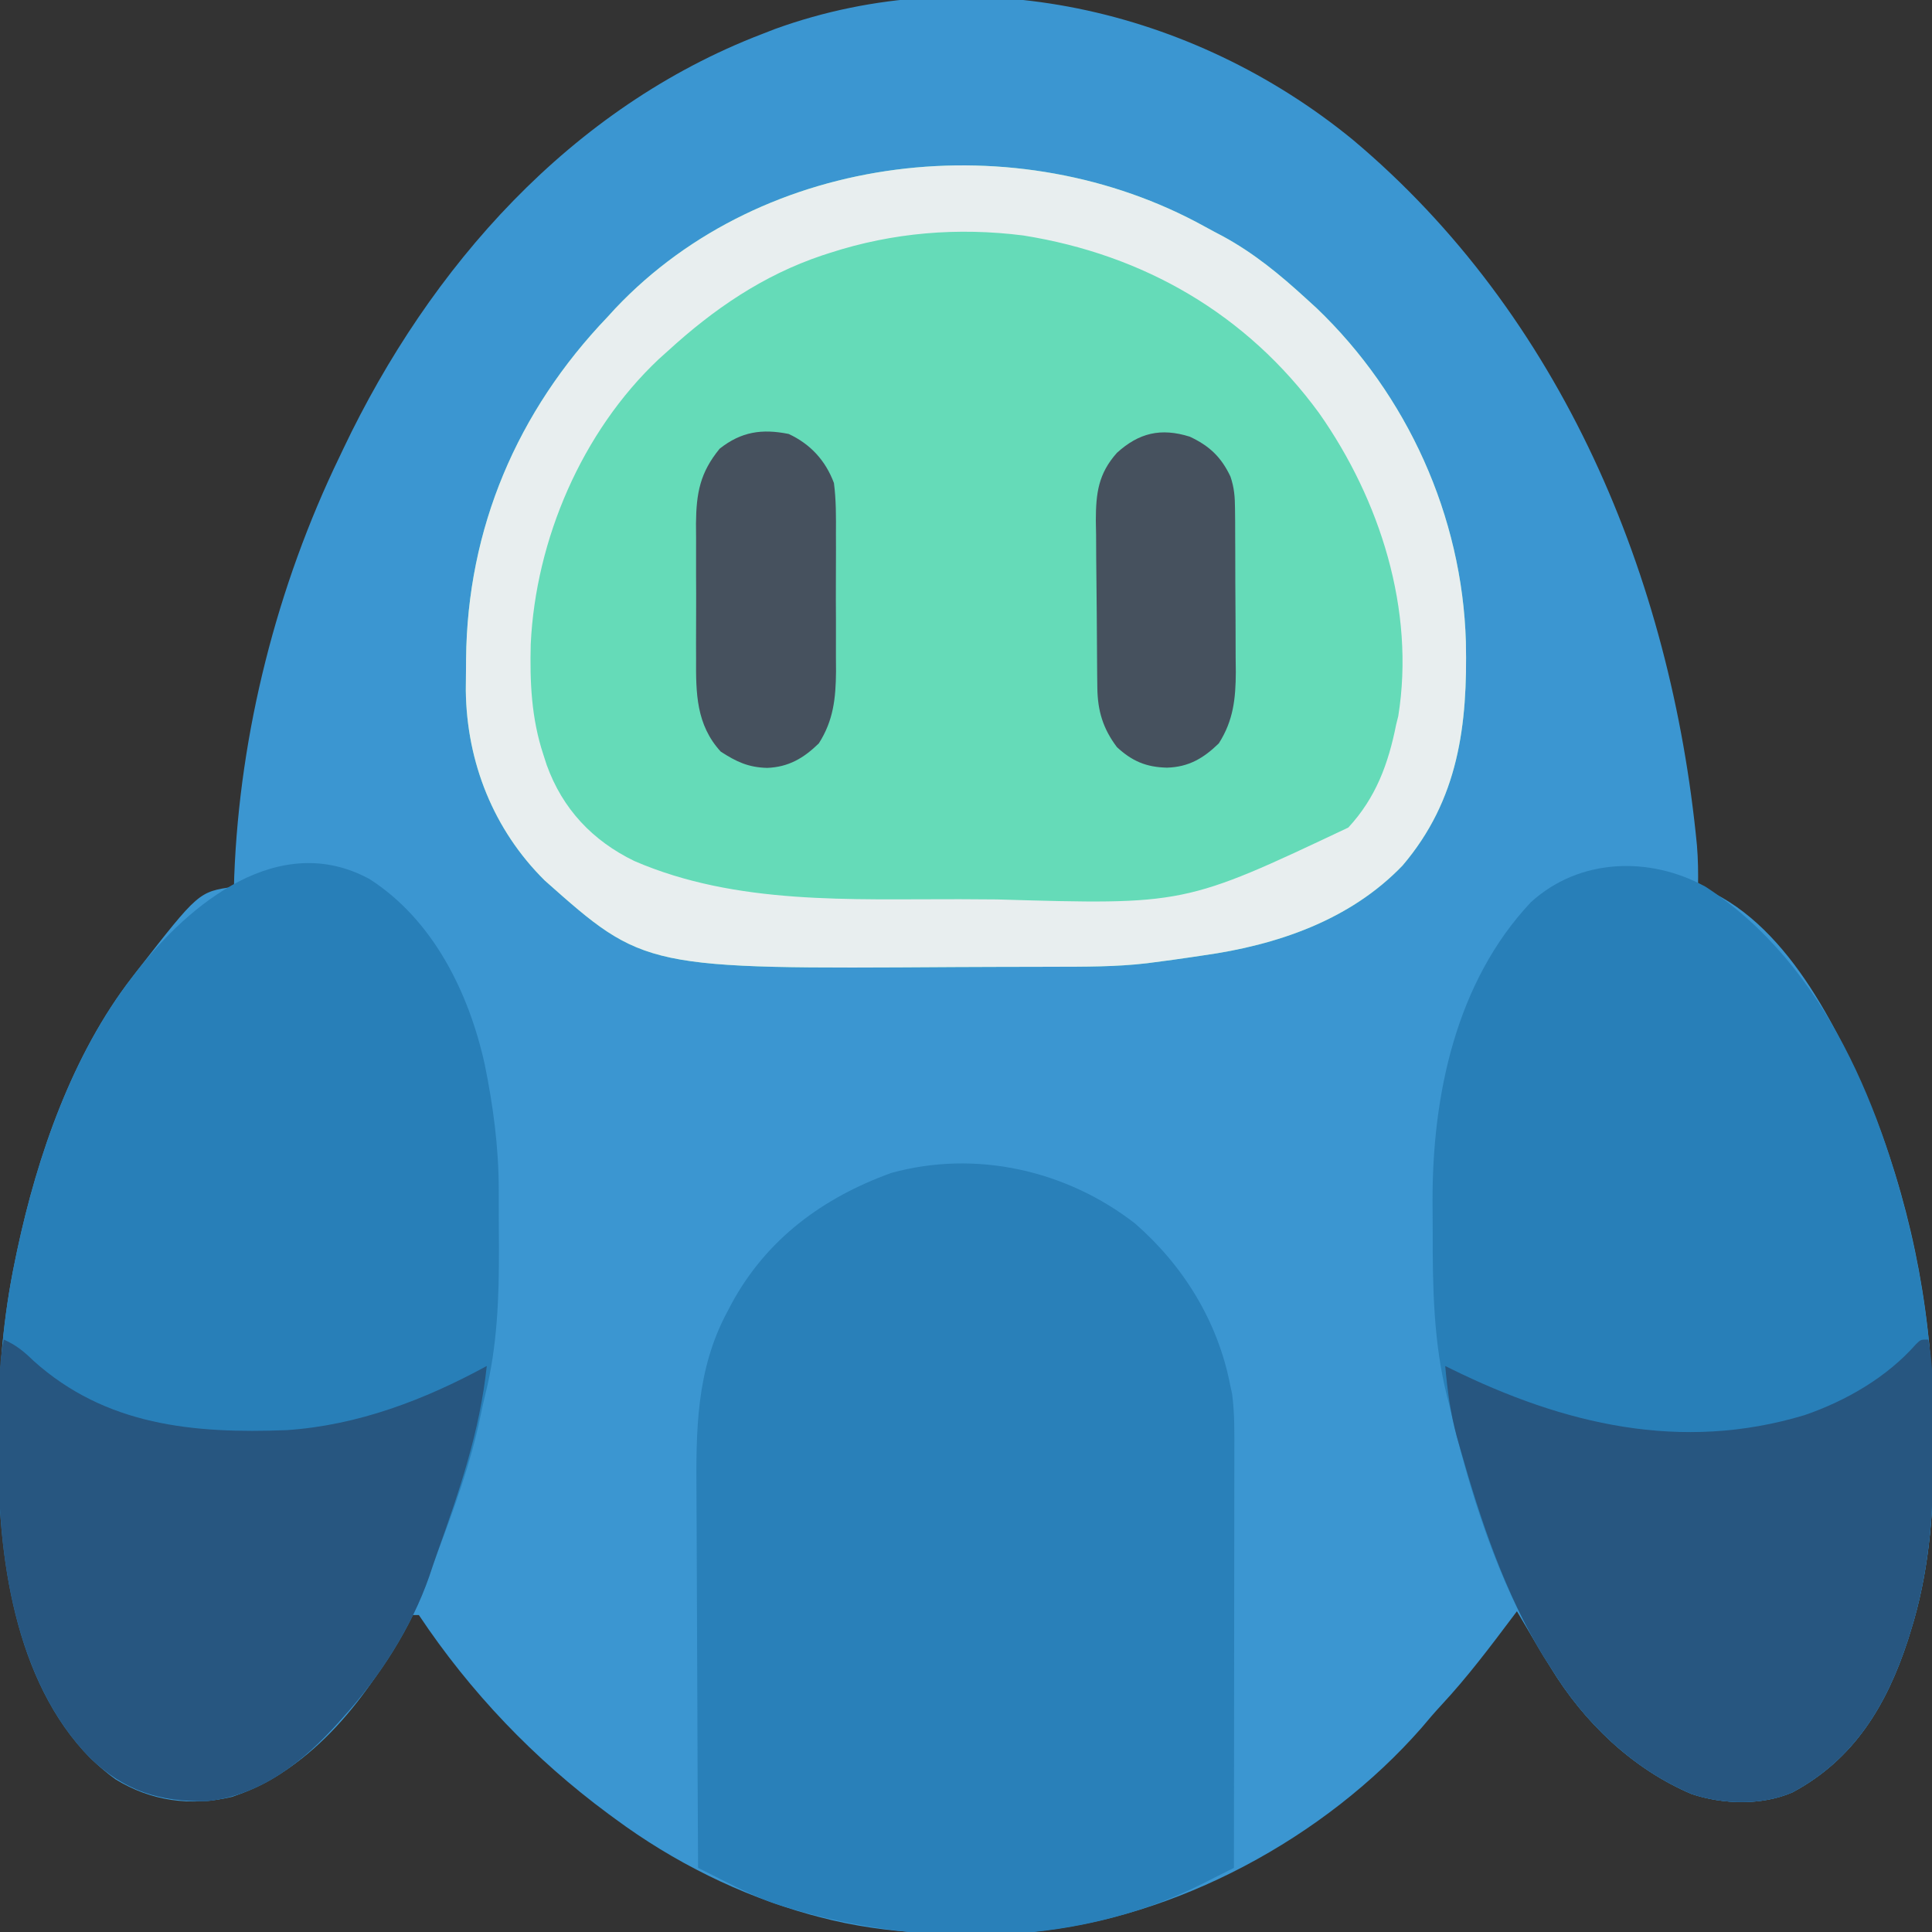 <?xml version="1.0" encoding="UTF-8"?>
<svg id="bot_avatar" version="1.1" xmlns="http://www.w3.org/2000/svg" width="512" height="512">
<rect width="100%" height="100%" fill="#333333" stroke="none"/>
<path d="M0 0 C55.35 46.456 84.362 116.049 91.215 186.953 C91.529 190.643 91.57 194.283 91.512 197.984 C92.228 198.232 92.945 198.479 93.684 198.734 C116.227 208.698 129.617 237.675 138.512 258.984 C148.706 285.404 153.898 313.338 153.827 341.61 C153.824 344.218 153.848 346.825 153.873 349.434 C153.932 364.832 152.53 380.411 147.887 395.172 C147.636 395.984 147.385 396.796 147.126 397.632 C141.511 414.856 132.848 429.272 116.512 437.984 C108.428 441.492 98.114 441.193 89.824 438.422 C74.166 431.78 61.323 419.442 52.512 404.984 C52.131 404.363 51.751 403.741 51.358 403.1 C48.703 398.751 46.094 394.377 43.512 389.984 C43.165 390.447 42.818 390.91 42.461 391.386 C36.393 399.462 30.365 407.468 23.477 414.867 C21.649 416.837 19.924 418.862 18.199 420.922 C-7.366 450.047 -46.794 471.399 -85.488 474.984 C-104.316 476.07 -123.166 475.873 -141.488 470.984 C-142.254 470.781 -143.02 470.577 -143.809 470.367 C-162.39 465.203 -180.005 456.432 -195.488 444.984 C-196.066 444.561 -196.644 444.137 -197.239 443.701 C-217.005 429.065 -233.844 411.451 -247.488 390.984 C-248.148 390.984 -248.808 390.984 -249.488 390.984 C-249.964 391.932 -249.964 391.932 -250.449 392.898 C-260.634 412.425 -275.372 431.858 -296.977 439.164 C-307.889 441.713 -318.343 440.372 -327.887 434.512 C-345.577 421.742 -353.323 398.895 -356.726 378.13 C-358.424 367.014 -359.007 356.158 -358.926 344.922 C-358.923 344.038 -358.92 343.154 -358.918 342.243 C-358.847 326.87 -357.657 312.065 -354.488 296.984 C-354.301 296.08 -354.114 295.176 -353.921 294.245 C-348.556 269.162 -339.307 242.442 -323.488 221.984 C-323.087 221.462 -322.685 220.94 -322.271 220.402 C-305.849 199.312 -305.849 199.312 -296.488 197.984 C-296.45 196.596 -296.45 196.596 -296.41 195.18 C-294.958 157.082 -285.08 118.264 -268.488 83.984 C-268.17 83.314 -267.852 82.644 -267.525 81.954 C-244.577 33.683 -207.229 -8.572 -156.488 -28.016 C-155.358 -28.455 -154.227 -28.895 -153.062 -29.348 C-100.787 -48.258 -42.352 -34.651 0 0 Z " fill="#3B96D1" transform="translate(358.488,37.016)"/>
<path d="M0 0 C1.641 0.906 3.299 1.78 4.958 2.651 C13.115 7.108 19.933 12.731 26.759 18.972 C28.184 20.271 28.184 20.271 29.638 21.597 C53.738 44.634 68.253 76.799 69.232 110.066 C69.704 132.08 67.337 151.856 52.447 169.347 C38.542 183.838 19.115 190.44 -0.366 193.159 C-1.468 193.324 -2.57 193.488 -3.706 193.657 C-6.882 194.123 -10.055 194.573 -13.241 194.972 C-14.239 195.104 -14.239 195.104 -15.258 195.239 C-23.57 196.219 -31.903 196.155 -40.26 196.175 C-41.483 196.179 -41.483 196.179 -42.73 196.183 C-47.063 196.198 -51.395 196.208 -55.727 196.212 C-59.244 196.216 -62.76 196.23 -66.277 196.253 C-148.447 196.778 -148.447 196.778 -174.881 173.308 C-188.443 159.88 -195.56 141.992 -195.797 122.972 C-195.797 120.909 -195.772 118.847 -195.741 116.784 C-195.735 116.067 -195.73 115.35 -195.724 114.612 C-195.411 79.973 -182.16 48.956 -158.241 23.972 C-157.569 23.237 -156.898 22.502 -156.206 21.745 C-116.681 -20.069 -49.444 -27.331 0 0 Z " fill="#65DBB8" transform="translate(319.241,60.028)"/>
<path d="M0 0 C12.829 11.192 21.918 25.943 25.188 42.75 C25.36 43.545 25.532 44.34 25.71 45.159 C26.396 50.321 26.318 55.429 26.301 60.63 C26.301 61.821 26.301 63.012 26.301 64.239 C26.301 67.491 26.296 70.742 26.289 73.994 C26.283 77.397 26.282 80.8 26.281 84.204 C26.278 90.642 26.27 97.08 26.26 103.519 C26.248 110.851 26.243 118.184 26.238 125.516 C26.227 140.594 26.21 155.672 26.188 170.75 C23.95 171.88 21.711 173.008 19.471 174.134 C18.841 174.452 18.211 174.771 17.562 175.099 C-16.886 192.396 -59.248 191.9 -95.305 180.296 C-100.09 178.624 -104.577 176.418 -109.096 174.134 C-110.067 173.646 -110.067 173.646 -111.057 173.148 C-112.643 172.35 -114.228 171.55 -115.812 170.75 C-115.906 154.989 -115.977 139.228 -116.02 123.467 C-116.04 116.148 -116.068 108.828 -116.114 101.508 C-116.154 95.121 -116.18 88.734 -116.189 82.346 C-116.194 78.971 -116.208 75.596 -116.235 72.221 C-116.368 55.087 -116.394 38.858 -108.062 23.375 C-107.717 22.714 -107.371 22.053 -107.015 21.373 C-97.714 4.125 -82.753 -6.845 -64.605 -13.41 C-42.23 -19.586 -18.18 -14.134 0 0 Z " fill="#2980B9" transform="translate(300.812,324.25)"/>
<path d="M0 0 C31.971 20.766 47.308 59.709 55.227 95.506 C58.636 111.581 60.357 127.214 60.316 143.625 C60.313 146.234 60.336 148.841 60.361 151.449 C60.42 166.847 59.018 182.427 54.375 197.188 C54.124 197.999 53.873 198.811 53.615 199.648 C47.999 216.872 39.336 231.287 23 240 C14.917 243.508 4.602 243.209 -3.688 240.438 C-19.328 233.803 -32.219 221.46 -41 207 C-41.607 206.06 -42.214 205.121 -42.84 204.152 C-55.221 183.975 -62.717 159.976 -68 137 C-68.182 136.309 -68.364 135.618 -68.551 134.906 C-72.093 120.845 -72.351 106.048 -72.316 91.632 C-72.312 88.936 -72.336 86.241 -72.361 83.545 C-72.462 55.329 -66.162 25.192 -46.297 4.094 C-33.447 -7.62 -14.815 -8.141 0 0 Z " fill="#287FB8" transform="translate(452,235)"/>
<path d="M0 0 C16.813 10.827 26.265 30.043 30.476 49.159 C32.683 60.043 34.152 70.916 34.168 82.031 C34.171 82.866 34.175 83.701 34.178 84.561 C34.183 86.319 34.185 88.077 34.185 89.835 C34.187 92.466 34.206 95.096 34.225 97.727 C34.267 110.73 33.799 123.886 30.605 136.562 C30.122 138.509 29.701 140.472 29.301 142.438 C26.723 154.808 22.448 166.474 18.007 178.284 C17.198 180.465 16.427 182.649 15.691 184.855 C11.019 198.36 2.569 211.434 -7 222 C-7.423 222.476 -7.847 222.953 -8.283 223.443 C-17.639 233.851 -28.91 242.891 -43.359 244.336 C-55.751 244.479 -64.943 241.623 -74 233 C-94.271 212.498 -98.585 178.954 -98.456 151.511 C-98.45 150.662 -98.444 149.812 -98.438 148.938 C-98.435 148.054 -98.432 147.17 -98.429 146.259 C-98.358 130.886 -97.169 116.081 -94 101 C-93.813 100.096 -93.626 99.192 -93.433 98.261 C-88.068 73.178 -78.819 46.457 -63 26 C-62.598 25.478 -62.197 24.956 -61.783 24.418 C-47.832 6.502 -23.956 -13.117 0 0 Z " fill="#287FB8" transform="translate(98,233)"/>
<path d="M0 0 C1.641 0.906 3.299 1.78 4.958 2.651 C13.115 7.108 19.933 12.731 26.759 18.972 C28.184 20.271 28.184 20.271 29.638 21.597 C53.738 44.634 68.253 76.799 69.232 110.066 C69.704 132.08 67.337 151.856 52.447 169.347 C38.542 183.838 19.115 190.44 -0.366 193.159 C-1.468 193.324 -2.57 193.488 -3.706 193.657 C-6.882 194.123 -10.055 194.573 -13.241 194.972 C-14.239 195.104 -14.239 195.104 -15.258 195.239 C-23.57 196.219 -31.903 196.155 -40.26 196.175 C-41.483 196.179 -41.483 196.179 -42.73 196.183 C-47.063 196.198 -51.395 196.208 -55.727 196.212 C-59.244 196.216 -62.76 196.23 -66.277 196.253 C-148.447 196.778 -148.447 196.778 -174.881 173.308 C-188.443 159.88 -195.56 141.992 -195.797 122.972 C-195.797 120.909 -195.772 118.847 -195.741 116.784 C-195.735 116.067 -195.73 115.35 -195.724 114.612 C-195.411 79.973 -182.16 48.956 -158.241 23.972 C-157.569 23.237 -156.898 22.502 -156.206 21.745 C-116.681 -20.069 -49.444 -27.331 0 0 Z M-99.241 6.972 C-99.936 7.196 -100.631 7.421 -101.347 7.652 C-117.056 12.935 -130.115 21.882 -142.241 32.972 C-143.052 33.7 -143.862 34.428 -144.698 35.179 C-165.015 54.357 -177.285 82.966 -178.592 110.687 C-178.845 120.753 -178.426 130.334 -175.241 139.972 C-174.951 140.87 -174.661 141.769 -174.362 142.694 C-170.162 154.346 -162.217 162.777 -151.116 168.159 C-124.038 179.858 -93.755 178.197 -64.839 178.267 C-61.585 178.276 -58.331 178.296 -55.076 178.328 C-5.303 179.792 -5.303 179.792 38.072 159.284 C45.387 151.384 48.686 142.382 50.759 131.972 C50.942 131.238 51.125 130.505 51.314 129.749 C55.827 101.604 46.455 72.387 30.345 49.464 C11.186 23.233 -16.105 7.455 -48.048 2.375 C-65.437 0.177 -82.602 1.583 -99.241 6.972 Z " fill="#E8EEEF" transform="translate(319.241,60.028)"/>
<path d="M0 0 C3.231 1.422 5.359 3.168 7.875 5.625 C27.014 22.828 50.32 24.963 75 24 C93.867 22.723 111.51 15.982 128 7 C126.152 24.358 120.765 40.058 114.909 56.432 C114.168 58.524 113.458 60.628 112.758 62.734 C108.048 76.278 99.604 89.395 90 100 C89.577 100.476 89.153 100.953 88.717 101.443 C79.361 111.851 68.09 120.891 53.641 122.336 C41.249 122.479 32.057 119.623 23 111 C3.811 91.592 -1.322 59.762 -1.329 33.624 C-1.318 31.851 -1.302 30.077 -1.281 28.304 C-1.249 25.577 -1.24 22.852 -1.234 20.125 C-1.225 18.367 -1.215 16.609 -1.203 14.852 C-1.199 14.048 -1.195 13.245 -1.19 12.418 C-1.136 8.176 -0.832 4.178 0 0 Z " fill="#275680" transform="translate(1,355)"/>
<path d="M0 0 C0.994 4.993 1.176 9.784 1.203 14.852 C1.209 15.706 1.215 16.56 1.22 17.44 C1.23 19.25 1.236 21.061 1.24 22.871 C1.25 25.568 1.281 28.264 1.312 30.961 C1.408 46.547 0.077 62.24 -4.625 77.188 C-4.876 77.999 -5.127 78.811 -5.385 79.648 C-11.001 96.872 -19.664 111.287 -36 120 C-44.083 123.508 -54.398 123.209 -62.688 120.438 C-78.328 113.803 -91.219 101.46 -100 87 C-100.607 86.06 -101.214 85.121 -101.84 84.152 C-112.165 67.325 -118.616 47.912 -124 29 C-124.327 27.85 -124.655 26.7 -124.992 25.516 C-126.636 19.347 -127.437 13.35 -128 7 C-127.503 7.246 -127.006 7.493 -126.494 7.747 C-96.64 22.459 -65.489 29.92 -32.707 20.004 C-21.725 16.212 -10.963 10 -3.234 1.215 C-2 0 -2 0 0 0 Z " fill="#275680" transform="translate(511,355)"/>
<path d="M0 0 C5.755 2.663 9.776 7.039 12 13 C12.59 17.498 12.561 21.961 12.531 26.492 C12.535 27.793 12.539 29.093 12.543 30.433 C12.549 33.178 12.54 35.923 12.521 38.668 C12.499 42.164 12.512 45.659 12.536 49.154 C12.554 52.517 12.541 55.879 12.531 59.242 C12.539 60.486 12.547 61.73 12.556 63.012 C12.48 70.084 11.872 75.937 8 82 C3.974 85.926 -0.025 88.281 -5.688 88.5 C-10.68 88.375 -13.853 86.872 -17.992 84.191 C-24.512 77.075 -24.592 68.703 -24.531 59.496 C-24.535 58.218 -24.539 56.94 -24.543 55.624 C-24.546 52.933 -24.54 50.244 -24.521 47.553 C-24.499 44.124 -24.512 40.697 -24.536 37.269 C-24.554 33.969 -24.541 30.67 -24.531 27.371 C-24.543 25.54 -24.543 25.54 -24.556 23.671 C-24.468 15.659 -23.482 10.242 -18.281 3.906 C-12.578 -0.597 -7.113 -1.425 0 0 Z " fill="#46515E" transform="translate(209,115)"/>
<path d="M0 0 C5.152 2.401 8.327 5.366 10.787 10.576 C11.804 13.578 11.97 15.957 11.994 19.122 C12.006 20.274 12.019 21.426 12.032 22.612 C12.035 23.849 12.037 25.085 12.039 26.359 C12.046 27.641 12.052 28.922 12.059 30.242 C12.071 32.952 12.075 35.662 12.074 38.372 C12.074 41.822 12.101 45.273 12.135 48.723 C12.163 52.039 12.162 55.356 12.164 58.672 C12.178 59.9 12.193 61.129 12.208 62.394 C12.17 69.446 11.561 75.236 7.703 81.281 C3.634 85.248 -0.327 87.564 -6.047 87.719 C-11.532 87.589 -15.274 86.007 -19.297 82.281 C-23.006 77.368 -24.414 72.641 -24.49 66.56 C-24.506 65.385 -24.522 64.209 -24.538 62.999 C-24.583 57.619 -24.624 52.239 -24.647 46.86 C-24.66 44.024 -24.688 41.19 -24.729 38.355 C-24.788 34.264 -24.806 30.173 -24.82 26.082 C-24.843 24.82 -24.866 23.559 -24.889 22.259 C-24.872 14.975 -24.245 9.84 -19.297 4.281 C-13.472 -1.001 -7.676 -2.402 0 0 Z " fill="#46515E" transform="translate(315.297,115.719)"/>
</svg>
